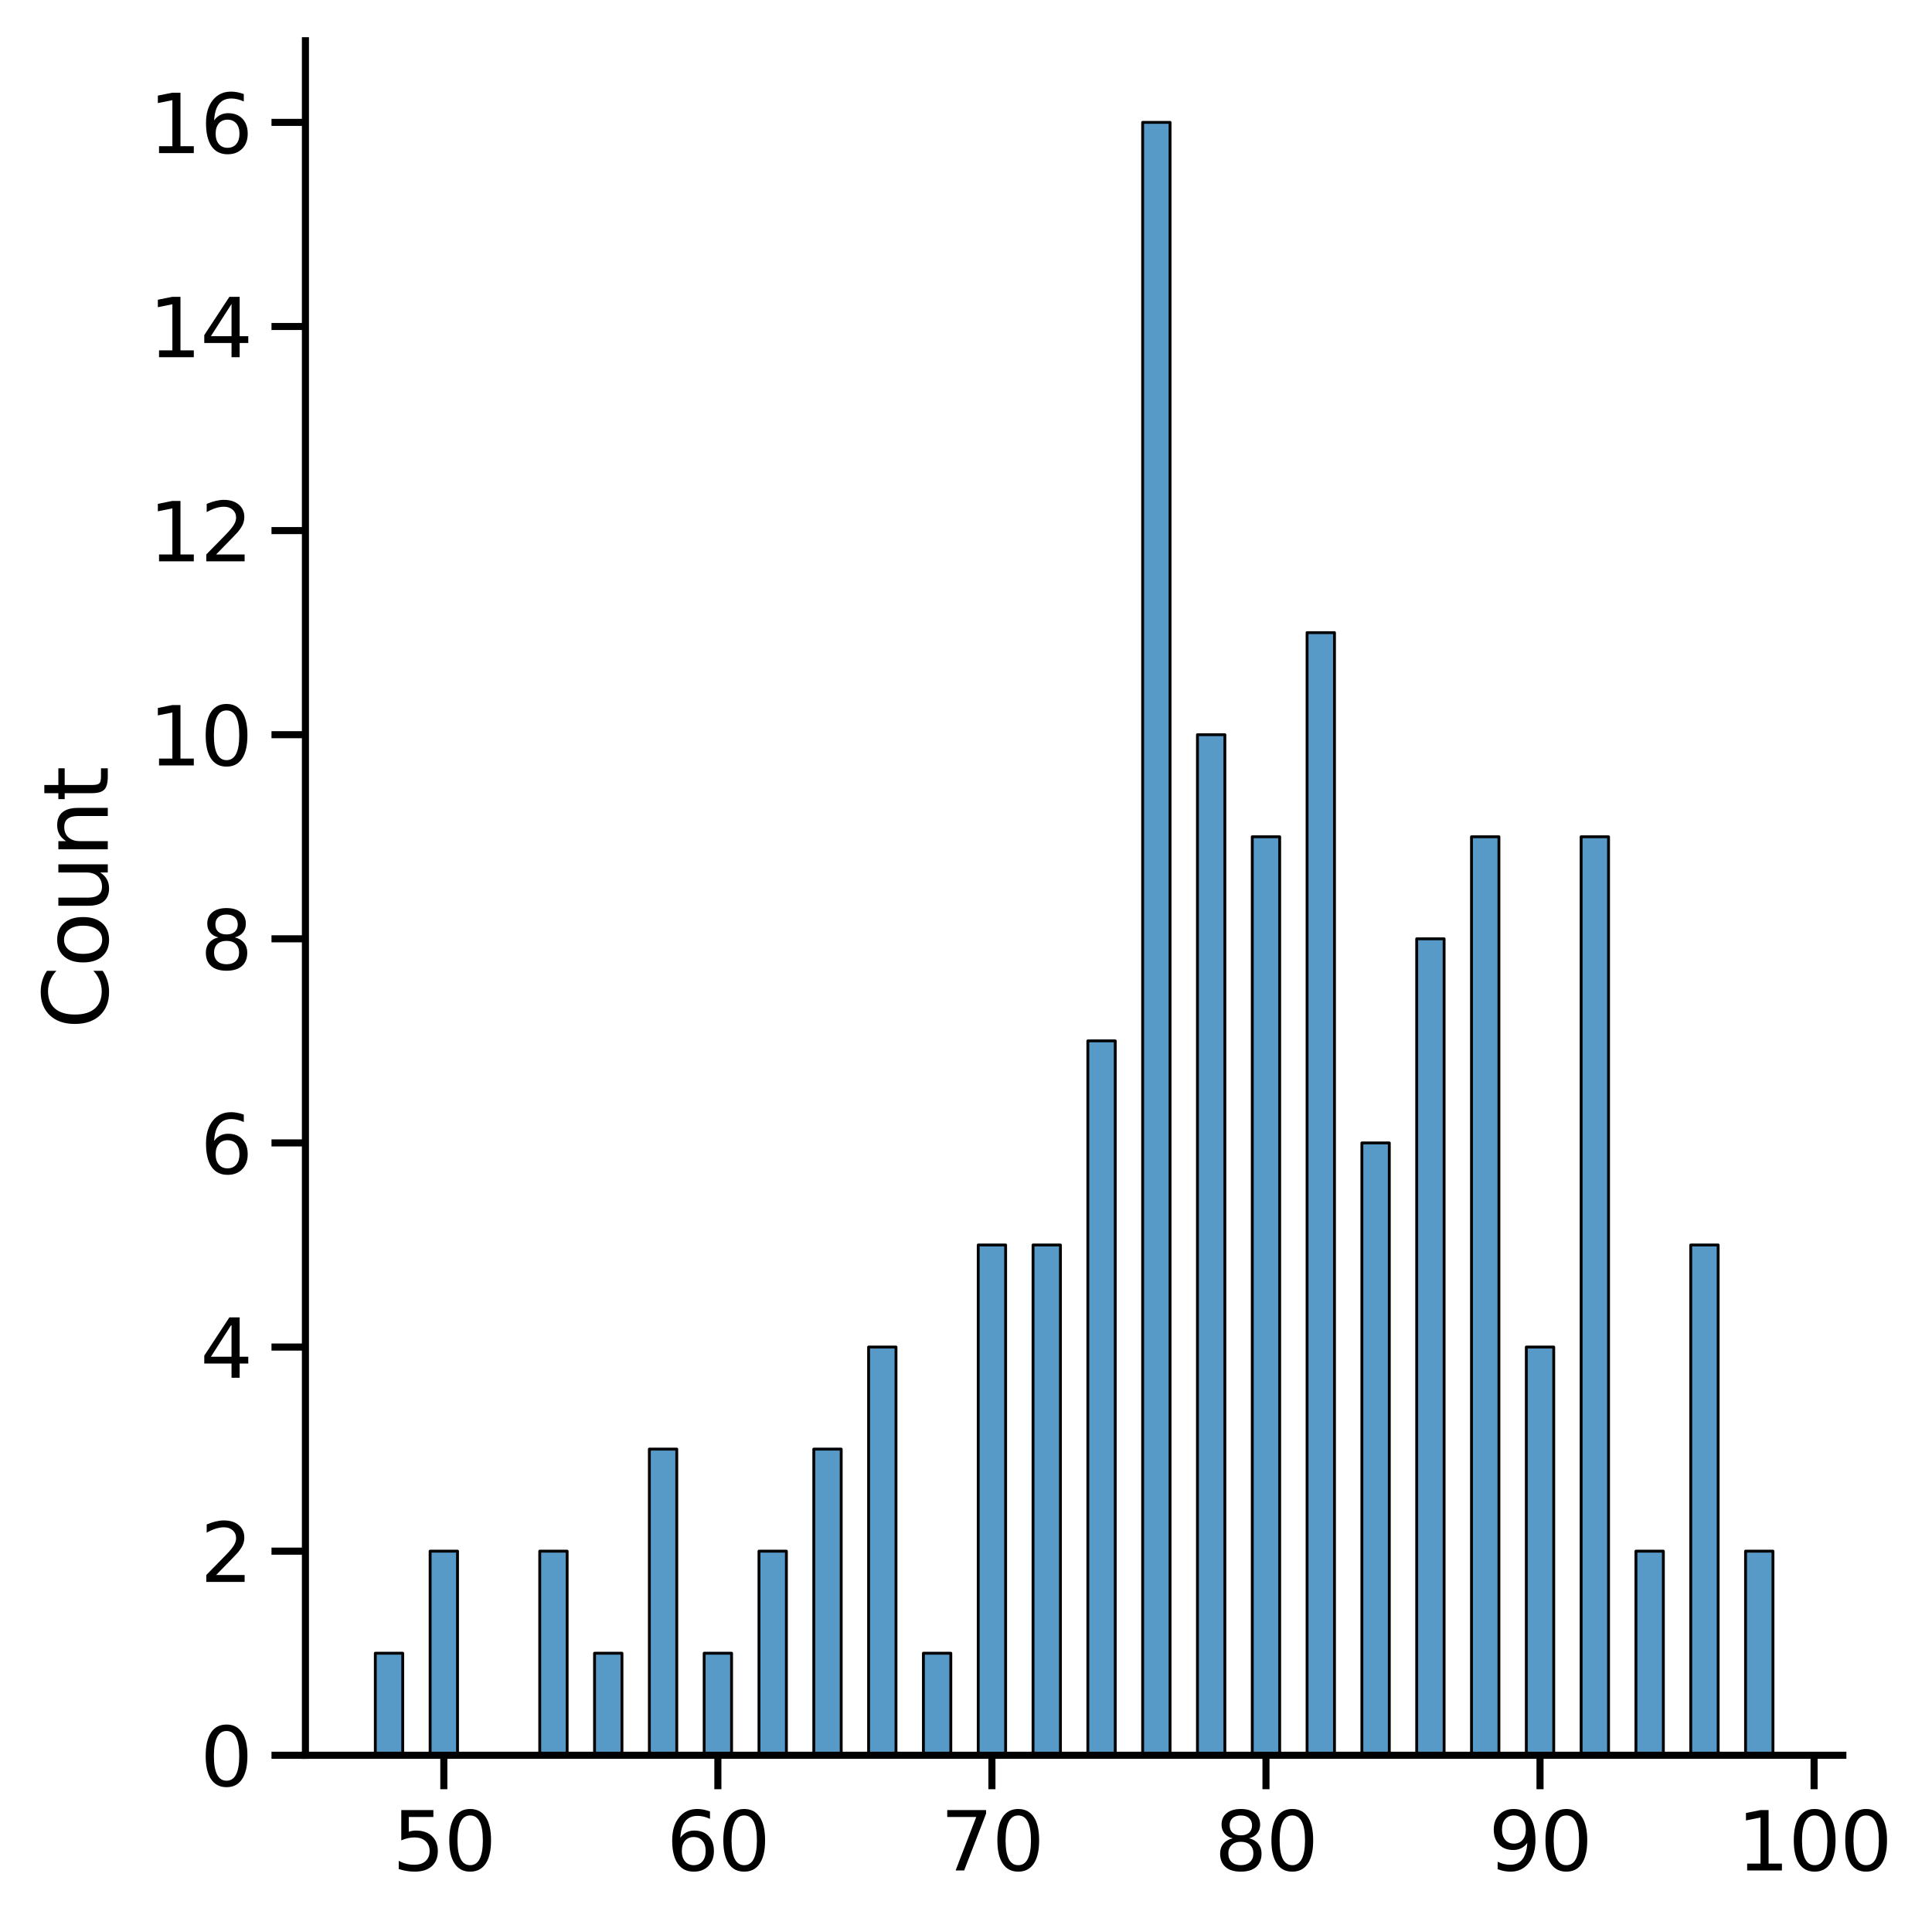 <?xml version="1.0" encoding="utf-8" standalone="no"?>
<!DOCTYPE svg PUBLIC "-//W3C//DTD SVG 1.1//EN"
  "http://www.w3.org/Graphics/SVG/1.1/DTD/svg11.dtd">
<svg height="340.864pt" version="1.1" viewBox="0 0 341.545 340.864" width="341.545pt" xmlns="http://www.w3.org/2000/svg" xmlns:xlink="http://www.w3.org/1999/xlink">
 <defs>
  <style type="text/css">*{stroke-linecap:butt;stroke-linejoin:round;}</style>
 </defs>
 <g id="figure_1">
  <g id="patch_1">
   <path d="M 0 340.864 
L 341.545 340.864 
L 341.545 0 
L 0 0 
z
" style="fill:#ffffff;"/>
  </g>
  <g id="axes_1">
   <g id="patch_2">
    <path d="M 53.995 310.324 
L 325.785 310.324 
L 325.785 7.2 
L 53.995 7.2 
z
" style="fill:#ffffff;"/>
   </g>
   <g id="patch_3">
    <path clip-path="url(#p2efeacceb8)" d="M 66.349 310.324 
L 71.193 310.324 
L 71.193 292.281 
L 66.349 292.281 
z
" style="fill:#1f77b4;fill-opacity:0.75;stroke:#000000;stroke-linejoin:miter;stroke-width:0.504;"/>
   </g>
   <g id="patch_4">
    <path clip-path="url(#p2efeacceb8)" d="M 71.193 310.324 
L 76.038 310.324 
L 76.038 310.324 
L 71.193 310.324 
z
" style="fill:#1f77b4;fill-opacity:0.75;stroke:#000000;stroke-linejoin:miter;stroke-width:0.504;"/>
   </g>
   <g id="patch_5">
    <path clip-path="url(#p2efeacceb8)" d="M 76.038 310.324 
L 80.883 310.324 
L 80.883 274.238 
L 76.038 274.238 
z
" style="fill:#1f77b4;fill-opacity:0.75;stroke:#000000;stroke-linejoin:miter;stroke-width:0.504;"/>
   </g>
   <g id="patch_6">
    <path clip-path="url(#p2efeacceb8)" d="M 80.883 310.324 
L 85.728 310.324 
L 85.728 310.324 
L 80.883 310.324 
z
" style="fill:#1f77b4;fill-opacity:0.75;stroke:#000000;stroke-linejoin:miter;stroke-width:0.504;"/>
   </g>
   <g id="patch_7">
    <path clip-path="url(#p2efeacceb8)" d="M 85.728 310.324 
L 90.572 310.324 
L 90.572 310.324 
L 85.728 310.324 
z
" style="fill:#1f77b4;fill-opacity:0.75;stroke:#000000;stroke-linejoin:miter;stroke-width:0.504;"/>
   </g>
   <g id="patch_8">
    <path clip-path="url(#p2efeacceb8)" d="M 90.572 310.324 
L 95.417 310.324 
L 95.417 310.324 
L 90.572 310.324 
z
" style="fill:#1f77b4;fill-opacity:0.75;stroke:#000000;stroke-linejoin:miter;stroke-width:0.504;"/>
   </g>
   <g id="patch_9">
    <path clip-path="url(#p2efeacceb8)" d="M 95.417 310.324 
L 100.262 310.324 
L 100.262 274.238 
L 95.417 274.238 
z
" style="fill:#1f77b4;fill-opacity:0.75;stroke:#000000;stroke-linejoin:miter;stroke-width:0.504;"/>
   </g>
   <g id="patch_10">
    <path clip-path="url(#p2efeacceb8)" d="M 100.262 310.324 
L 105.107 310.324 
L 105.107 310.324 
L 100.262 310.324 
z
" style="fill:#1f77b4;fill-opacity:0.75;stroke:#000000;stroke-linejoin:miter;stroke-width:0.504;"/>
   </g>
   <g id="patch_11">
    <path clip-path="url(#p2efeacceb8)" d="M 105.107 310.324 
L 109.951 310.324 
L 109.951 292.281 
L 105.107 292.281 
z
" style="fill:#1f77b4;fill-opacity:0.75;stroke:#000000;stroke-linejoin:miter;stroke-width:0.504;"/>
   </g>
   <g id="patch_12">
    <path clip-path="url(#p2efeacceb8)" d="M 109.951 310.324 
L 114.796 310.324 
L 114.796 310.324 
L 109.951 310.324 
z
" style="fill:#1f77b4;fill-opacity:0.75;stroke:#000000;stroke-linejoin:miter;stroke-width:0.504;"/>
   </g>
   <g id="patch_13">
    <path clip-path="url(#p2efeacceb8)" d="M 114.796 310.324 
L 119.641 310.324 
L 119.641 256.195 
L 114.796 256.195 
z
" style="fill:#1f77b4;fill-opacity:0.75;stroke:#000000;stroke-linejoin:miter;stroke-width:0.504;"/>
   </g>
   <g id="patch_14">
    <path clip-path="url(#p2efeacceb8)" d="M 119.641 310.324 
L 124.486 310.324 
L 124.486 310.324 
L 119.641 310.324 
z
" style="fill:#1f77b4;fill-opacity:0.75;stroke:#000000;stroke-linejoin:miter;stroke-width:0.504;"/>
   </g>
   <g id="patch_15">
    <path clip-path="url(#p2efeacceb8)" d="M 124.486 310.324 
L 129.33 310.324 
L 129.33 292.281 
L 124.486 292.281 
z
" style="fill:#1f77b4;fill-opacity:0.75;stroke:#000000;stroke-linejoin:miter;stroke-width:0.504;"/>
   </g>
   <g id="patch_16">
    <path clip-path="url(#p2efeacceb8)" d="M 129.33 310.324 
L 134.175 310.324 
L 134.175 310.324 
L 129.33 310.324 
z
" style="fill:#1f77b4;fill-opacity:0.75;stroke:#000000;stroke-linejoin:miter;stroke-width:0.504;"/>
   </g>
   <g id="patch_17">
    <path clip-path="url(#p2efeacceb8)" d="M 134.175 310.324 
L 139.02 310.324 
L 139.02 274.238 
L 134.175 274.238 
z
" style="fill:#1f77b4;fill-opacity:0.75;stroke:#000000;stroke-linejoin:miter;stroke-width:0.504;"/>
   </g>
   <g id="patch_18">
    <path clip-path="url(#p2efeacceb8)" d="M 139.02 310.324 
L 143.865 310.324 
L 143.865 310.324 
L 139.02 310.324 
z
" style="fill:#1f77b4;fill-opacity:0.75;stroke:#000000;stroke-linejoin:miter;stroke-width:0.504;"/>
   </g>
   <g id="patch_19">
    <path clip-path="url(#p2efeacceb8)" d="M 143.865 310.324 
L 148.709 310.324 
L 148.709 256.195 
L 143.865 256.195 
z
" style="fill:#1f77b4;fill-opacity:0.75;stroke:#000000;stroke-linejoin:miter;stroke-width:0.504;"/>
   </g>
   <g id="patch_20">
    <path clip-path="url(#p2efeacceb8)" d="M 148.709 310.324 
L 153.554 310.324 
L 153.554 310.324 
L 148.709 310.324 
z
" style="fill:#1f77b4;fill-opacity:0.75;stroke:#000000;stroke-linejoin:miter;stroke-width:0.504;"/>
   </g>
   <g id="patch_21">
    <path clip-path="url(#p2efeacceb8)" d="M 153.554 310.324 
L 158.399 310.324 
L 158.399 238.152 
L 153.554 238.152 
z
" style="fill:#1f77b4;fill-opacity:0.75;stroke:#000000;stroke-linejoin:miter;stroke-width:0.504;"/>
   </g>
   <g id="patch_22">
    <path clip-path="url(#p2efeacceb8)" d="M 158.399 310.324 
L 163.244 310.324 
L 163.244 310.324 
L 158.399 310.324 
z
" style="fill:#1f77b4;fill-opacity:0.75;stroke:#000000;stroke-linejoin:miter;stroke-width:0.504;"/>
   </g>
   <g id="patch_23">
    <path clip-path="url(#p2efeacceb8)" d="M 163.244 310.324 
L 168.088 310.324 
L 168.088 292.281 
L 163.244 292.281 
z
" style="fill:#1f77b4;fill-opacity:0.75;stroke:#000000;stroke-linejoin:miter;stroke-width:0.504;"/>
   </g>
   <g id="patch_24">
    <path clip-path="url(#p2efeacceb8)" d="M 168.088 310.324 
L 172.933 310.324 
L 172.933 310.324 
L 168.088 310.324 
z
" style="fill:#1f77b4;fill-opacity:0.75;stroke:#000000;stroke-linejoin:miter;stroke-width:0.504;"/>
   </g>
   <g id="patch_25">
    <path clip-path="url(#p2efeacceb8)" d="M 172.933 310.324 
L 177.778 310.324 
L 177.778 220.109 
L 172.933 220.109 
z
" style="fill:#1f77b4;fill-opacity:0.75;stroke:#000000;stroke-linejoin:miter;stroke-width:0.504;"/>
   </g>
   <g id="patch_26">
    <path clip-path="url(#p2efeacceb8)" d="M 177.778 310.324 
L 182.623 310.324 
L 182.623 310.324 
L 177.778 310.324 
z
" style="fill:#1f77b4;fill-opacity:0.75;stroke:#000000;stroke-linejoin:miter;stroke-width:0.504;"/>
   </g>
   <g id="patch_27">
    <path clip-path="url(#p2efeacceb8)" d="M 182.623 310.324 
L 187.467 310.324 
L 187.467 220.109 
L 182.623 220.109 
z
" style="fill:#1f77b4;fill-opacity:0.75;stroke:#000000;stroke-linejoin:miter;stroke-width:0.504;"/>
   </g>
   <g id="patch_28">
    <path clip-path="url(#p2efeacceb8)" d="M 187.467 310.324 
L 192.312 310.324 
L 192.312 310.324 
L 187.467 310.324 
z
" style="fill:#1f77b4;fill-opacity:0.75;stroke:#000000;stroke-linejoin:miter;stroke-width:0.504;"/>
   </g>
   <g id="patch_29">
    <path clip-path="url(#p2efeacceb8)" d="M 192.312 310.324 
L 197.157 310.324 
L 197.157 184.022 
L 192.312 184.022 
z
" style="fill:#1f77b4;fill-opacity:0.75;stroke:#000000;stroke-linejoin:miter;stroke-width:0.504;"/>
   </g>
   <g id="patch_30">
    <path clip-path="url(#p2efeacceb8)" d="M 197.157 310.324 
L 202.002 310.324 
L 202.002 310.324 
L 197.157 310.324 
z
" style="fill:#1f77b4;fill-opacity:0.75;stroke:#000000;stroke-linejoin:miter;stroke-width:0.504;"/>
   </g>
   <g id="patch_31">
    <path clip-path="url(#p2efeacceb8)" d="M 202.002 310.324 
L 206.846 310.324 
L 206.846 21.634 
L 202.002 21.634 
z
" style="fill:#1f77b4;fill-opacity:0.75;stroke:#000000;stroke-linejoin:miter;stroke-width:0.504;"/>
   </g>
   <g id="patch_32">
    <path clip-path="url(#p2efeacceb8)" d="M 206.846 310.324 
L 211.691 310.324 
L 211.691 310.324 
L 206.846 310.324 
z
" style="fill:#1f77b4;fill-opacity:0.75;stroke:#000000;stroke-linejoin:miter;stroke-width:0.504;"/>
   </g>
   <g id="patch_33">
    <path clip-path="url(#p2efeacceb8)" d="M 211.691 310.324 
L 216.536 310.324 
L 216.536 129.893 
L 211.691 129.893 
z
" style="fill:#1f77b4;fill-opacity:0.75;stroke:#000000;stroke-linejoin:miter;stroke-width:0.504;"/>
   </g>
   <g id="patch_34">
    <path clip-path="url(#p2efeacceb8)" d="M 216.536 310.324 
L 221.38 310.324 
L 221.38 310.324 
L 216.536 310.324 
z
" style="fill:#1f77b4;fill-opacity:0.75;stroke:#000000;stroke-linejoin:miter;stroke-width:0.504;"/>
   </g>
   <g id="patch_35">
    <path clip-path="url(#p2efeacceb8)" d="M 221.38 310.324 
L 226.225 310.324 
L 226.225 147.936 
L 221.38 147.936 
z
" style="fill:#1f77b4;fill-opacity:0.75;stroke:#000000;stroke-linejoin:miter;stroke-width:0.504;"/>
   </g>
   <g id="patch_36">
    <path clip-path="url(#p2efeacceb8)" d="M 226.225 310.324 
L 231.07 310.324 
L 231.07 310.324 
L 226.225 310.324 
z
" style="fill:#1f77b4;fill-opacity:0.75;stroke:#000000;stroke-linejoin:miter;stroke-width:0.504;"/>
   </g>
   <g id="patch_37">
    <path clip-path="url(#p2efeacceb8)" d="M 231.07 310.324 
L 235.915 310.324 
L 235.915 111.85 
L 231.07 111.85 
z
" style="fill:#1f77b4;fill-opacity:0.75;stroke:#000000;stroke-linejoin:miter;stroke-width:0.504;"/>
   </g>
   <g id="patch_38">
    <path clip-path="url(#p2efeacceb8)" d="M 235.915 310.324 
L 240.759 310.324 
L 240.759 310.324 
L 235.915 310.324 
z
" style="fill:#1f77b4;fill-opacity:0.75;stroke:#000000;stroke-linejoin:miter;stroke-width:0.504;"/>
   </g>
   <g id="patch_39">
    <path clip-path="url(#p2efeacceb8)" d="M 240.759 310.324 
L 245.604 310.324 
L 245.604 202.065 
L 240.759 202.065 
z
" style="fill:#1f77b4;fill-opacity:0.75;stroke:#000000;stroke-linejoin:miter;stroke-width:0.504;"/>
   </g>
   <g id="patch_40">
    <path clip-path="url(#p2efeacceb8)" d="M 245.604 310.324 
L 250.449 310.324 
L 250.449 310.324 
L 245.604 310.324 
z
" style="fill:#1f77b4;fill-opacity:0.75;stroke:#000000;stroke-linejoin:miter;stroke-width:0.504;"/>
   </g>
   <g id="patch_41">
    <path clip-path="url(#p2efeacceb8)" d="M 250.449 310.324 
L 255.294 310.324 
L 255.294 165.979 
L 250.449 165.979 
z
" style="fill:#1f77b4;fill-opacity:0.75;stroke:#000000;stroke-linejoin:miter;stroke-width:0.504;"/>
   </g>
   <g id="patch_42">
    <path clip-path="url(#p2efeacceb8)" d="M 255.294 310.324 
L 260.138 310.324 
L 260.138 310.324 
L 255.294 310.324 
z
" style="fill:#1f77b4;fill-opacity:0.75;stroke:#000000;stroke-linejoin:miter;stroke-width:0.504;"/>
   </g>
   <g id="patch_43">
    <path clip-path="url(#p2efeacceb8)" d="M 260.138 310.324 
L 264.983 310.324 
L 264.983 147.936 
L 260.138 147.936 
z
" style="fill:#1f77b4;fill-opacity:0.75;stroke:#000000;stroke-linejoin:miter;stroke-width:0.504;"/>
   </g>
   <g id="patch_44">
    <path clip-path="url(#p2efeacceb8)" d="M 264.983 310.324 
L 269.828 310.324 
L 269.828 310.324 
L 264.983 310.324 
z
" style="fill:#1f77b4;fill-opacity:0.75;stroke:#000000;stroke-linejoin:miter;stroke-width:0.504;"/>
   </g>
   <g id="patch_45">
    <path clip-path="url(#p2efeacceb8)" d="M 269.828 310.324 
L 274.673 310.324 
L 274.673 238.152 
L 269.828 238.152 
z
" style="fill:#1f77b4;fill-opacity:0.75;stroke:#000000;stroke-linejoin:miter;stroke-width:0.504;"/>
   </g>
   <g id="patch_46">
    <path clip-path="url(#p2efeacceb8)" d="M 274.673 310.324 
L 279.517 310.324 
L 279.517 310.324 
L 274.673 310.324 
z
" style="fill:#1f77b4;fill-opacity:0.75;stroke:#000000;stroke-linejoin:miter;stroke-width:0.504;"/>
   </g>
   <g id="patch_47">
    <path clip-path="url(#p2efeacceb8)" d="M 279.517 310.324 
L 284.362 310.324 
L 284.362 147.936 
L 279.517 147.936 
z
" style="fill:#1f77b4;fill-opacity:0.75;stroke:#000000;stroke-linejoin:miter;stroke-width:0.504;"/>
   </g>
   <g id="patch_48">
    <path clip-path="url(#p2efeacceb8)" d="M 284.362 310.324 
L 289.207 310.324 
L 289.207 310.324 
L 284.362 310.324 
z
" style="fill:#1f77b4;fill-opacity:0.75;stroke:#000000;stroke-linejoin:miter;stroke-width:0.504;"/>
   </g>
   <g id="patch_49">
    <path clip-path="url(#p2efeacceb8)" d="M 289.207 310.324 
L 294.052 310.324 
L 294.052 274.238 
L 289.207 274.238 
z
" style="fill:#1f77b4;fill-opacity:0.75;stroke:#000000;stroke-linejoin:miter;stroke-width:0.504;"/>
   </g>
   <g id="patch_50">
    <path clip-path="url(#p2efeacceb8)" d="M 294.052 310.324 
L 298.896 310.324 
L 298.896 310.324 
L 294.052 310.324 
z
" style="fill:#1f77b4;fill-opacity:0.75;stroke:#000000;stroke-linejoin:miter;stroke-width:0.504;"/>
   </g>
   <g id="patch_51">
    <path clip-path="url(#p2efeacceb8)" d="M 298.896 310.324 
L 303.741 310.324 
L 303.741 220.109 
L 298.896 220.109 
z
" style="fill:#1f77b4;fill-opacity:0.75;stroke:#000000;stroke-linejoin:miter;stroke-width:0.504;"/>
   </g>
   <g id="patch_52">
    <path clip-path="url(#p2efeacceb8)" d="M 303.741 310.324 
L 308.586 310.324 
L 308.586 310.324 
L 303.741 310.324 
z
" style="fill:#1f77b4;fill-opacity:0.75;stroke:#000000;stroke-linejoin:miter;stroke-width:0.504;"/>
   </g>
   <g id="patch_53">
    <path clip-path="url(#p2efeacceb8)" d="M 308.586 310.324 
L 313.431 310.324 
L 313.431 274.238 
L 308.586 274.238 
z
" style="fill:#1f77b4;fill-opacity:0.75;stroke:#000000;stroke-linejoin:miter;stroke-width:0.504;"/>
   </g>
   <g id="matplotlib.axis_1">
    <g id="xtick_1">
     <g id="line2d_1">
      <defs>
       <path d="M 0 0 
L 0 6 
" id="m86cebb5981" style="stroke:#000000;stroke-width:1.25;"/>
      </defs>
      <g>
       <use style="stroke:#000000;stroke-width:1.25;" x="78.461" xlink:href="#m86cebb5981" y="310.324"/>
      </g>
     </g>
     <g id="text_1">
      <!-- 50 -->
      <g transform="translate(69.362 330.69)scale(0.143 -0.143)">
       <defs>
        <path d="M 691 4666 
L 3169 4666 
L 3169 4134 
L 1269 4134 
L 1269 2991 
Q 1406 3038 1543 3061 
Q 1681 3084 1819 3084 
Q 2600 3084 3056 2656 
Q 3513 2228 3513 1497 
Q 3513 744 3044 326 
Q 2575 -91 1722 -91 
Q 1428 -91 1123 -41 
Q 819 9 494 109 
L 494 744 
Q 775 591 1075 516 
Q 1375 441 1709 441 
Q 2250 441 2565 725 
Q 2881 1009 2881 1497 
Q 2881 1984 2565 2268 
Q 2250 2553 1709 2553 
Q 1456 2553 1204 2497 
Q 953 2441 691 2322 
L 691 4666 
z
" id="DejaVuSans-35" transform="scale(0.016)"/>
        <path d="M 2034 4250 
Q 1547 4250 1301 3770 
Q 1056 3291 1056 2328 
Q 1056 1369 1301 889 
Q 1547 409 2034 409 
Q 2525 409 2770 889 
Q 3016 1369 3016 2328 
Q 3016 3291 2770 3770 
Q 2525 4250 2034 4250 
z
M 2034 4750 
Q 2819 4750 3233 4129 
Q 3647 3509 3647 2328 
Q 3647 1150 3233 529 
Q 2819 -91 2034 -91 
Q 1250 -91 836 529 
Q 422 1150 422 2328 
Q 422 3509 836 4129 
Q 1250 4750 2034 4750 
z
" id="DejaVuSans-30" transform="scale(0.016)"/>
       </defs>
       <use xlink:href="#DejaVuSans-35"/>
       <use x="63.623" xlink:href="#DejaVuSans-30"/>
      </g>
     </g>
    </g>
    <g id="xtick_2">
     <g id="line2d_2">
      <g>
       <use style="stroke:#000000;stroke-width:1.25;" x="126.908" xlink:href="#m86cebb5981" y="310.324"/>
      </g>
     </g>
     <g id="text_2">
      <!-- 60 -->
      <g transform="translate(117.81 330.69)scale(0.143 -0.143)">
       <defs>
        <path d="M 2113 2584 
Q 1688 2584 1439 2293 
Q 1191 2003 1191 1497 
Q 1191 994 1439 701 
Q 1688 409 2113 409 
Q 2538 409 2786 701 
Q 3034 994 3034 1497 
Q 3034 2003 2786 2293 
Q 2538 2584 2113 2584 
z
M 3366 4563 
L 3366 3988 
Q 3128 4100 2886 4159 
Q 2644 4219 2406 4219 
Q 1781 4219 1451 3797 
Q 1122 3375 1075 2522 
Q 1259 2794 1537 2939 
Q 1816 3084 2150 3084 
Q 2853 3084 3261 2657 
Q 3669 2231 3669 1497 
Q 3669 778 3244 343 
Q 2819 -91 2113 -91 
Q 1303 -91 875 529 
Q 447 1150 447 2328 
Q 447 3434 972 4092 
Q 1497 4750 2381 4750 
Q 2619 4750 2861 4703 
Q 3103 4656 3366 4563 
z
" id="DejaVuSans-36" transform="scale(0.016)"/>
       </defs>
       <use xlink:href="#DejaVuSans-36"/>
       <use x="63.623" xlink:href="#DejaVuSans-30"/>
      </g>
     </g>
    </g>
    <g id="xtick_3">
     <g id="line2d_3">
      <g>
       <use style="stroke:#000000;stroke-width:1.25;" x="175.355" xlink:href="#m86cebb5981" y="310.324"/>
      </g>
     </g>
     <g id="text_3">
      <!-- 70 -->
      <g transform="translate(166.257 330.69)scale(0.143 -0.143)">
       <defs>
        <path d="M 525 4666 
L 3525 4666 
L 3525 4397 
L 1831 0 
L 1172 0 
L 2766 4134 
L 525 4134 
L 525 4666 
z
" id="DejaVuSans-37" transform="scale(0.016)"/>
       </defs>
       <use xlink:href="#DejaVuSans-37"/>
       <use x="63.623" xlink:href="#DejaVuSans-30"/>
      </g>
     </g>
    </g>
    <g id="xtick_4">
     <g id="line2d_4">
      <g>
       <use style="stroke:#000000;stroke-width:1.25;" x="223.803" xlink:href="#m86cebb5981" y="310.324"/>
      </g>
     </g>
     <g id="text_4">
      <!-- 80 -->
      <g transform="translate(214.704 330.69)scale(0.143 -0.143)">
       <defs>
        <path d="M 2034 2216 
Q 1584 2216 1326 1975 
Q 1069 1734 1069 1313 
Q 1069 891 1326 650 
Q 1584 409 2034 409 
Q 2484 409 2743 651 
Q 3003 894 3003 1313 
Q 3003 1734 2745 1975 
Q 2488 2216 2034 2216 
z
M 1403 2484 
Q 997 2584 770 2862 
Q 544 3141 544 3541 
Q 544 4100 942 4425 
Q 1341 4750 2034 4750 
Q 2731 4750 3128 4425 
Q 3525 4100 3525 3541 
Q 3525 3141 3298 2862 
Q 3072 2584 2669 2484 
Q 3125 2378 3379 2068 
Q 3634 1759 3634 1313 
Q 3634 634 3220 271 
Q 2806 -91 2034 -91 
Q 1263 -91 848 271 
Q 434 634 434 1313 
Q 434 1759 690 2068 
Q 947 2378 1403 2484 
z
M 1172 3481 
Q 1172 3119 1398 2916 
Q 1625 2713 2034 2713 
Q 2441 2713 2670 2916 
Q 2900 3119 2900 3481 
Q 2900 3844 2670 4047 
Q 2441 4250 2034 4250 
Q 1625 4250 1398 4047 
Q 1172 3844 1172 3481 
z
" id="DejaVuSans-38" transform="scale(0.016)"/>
       </defs>
       <use xlink:href="#DejaVuSans-38"/>
       <use x="63.623" xlink:href="#DejaVuSans-30"/>
      </g>
     </g>
    </g>
    <g id="xtick_5">
     <g id="line2d_5">
      <g>
       <use style="stroke:#000000;stroke-width:1.25;" x="272.25" xlink:href="#m86cebb5981" y="310.324"/>
      </g>
     </g>
     <g id="text_5">
      <!-- 90 -->
      <g transform="translate(263.152 330.69)scale(0.143 -0.143)">
       <defs>
        <path d="M 703 97 
L 703 672 
Q 941 559 1184 500 
Q 1428 441 1663 441 
Q 2288 441 2617 861 
Q 2947 1281 2994 2138 
Q 2813 1869 2534 1725 
Q 2256 1581 1919 1581 
Q 1219 1581 811 2004 
Q 403 2428 403 3163 
Q 403 3881 828 4315 
Q 1253 4750 1959 4750 
Q 2769 4750 3195 4129 
Q 3622 3509 3622 2328 
Q 3622 1225 3098 567 
Q 2575 -91 1691 -91 
Q 1453 -91 1209 -44 
Q 966 3 703 97 
z
M 1959 2075 
Q 2384 2075 2632 2365 
Q 2881 2656 2881 3163 
Q 2881 3666 2632 3958 
Q 2384 4250 1959 4250 
Q 1534 4250 1286 3958 
Q 1038 3666 1038 3163 
Q 1038 2656 1286 2365 
Q 1534 2075 1959 2075 
z
" id="DejaVuSans-39" transform="scale(0.016)"/>
       </defs>
       <use xlink:href="#DejaVuSans-39"/>
       <use x="63.623" xlink:href="#DejaVuSans-30"/>
      </g>
     </g>
    </g>
    <g id="xtick_6">
     <g id="line2d_6">
      <g>
       <use style="stroke:#000000;stroke-width:1.25;" x="320.698" xlink:href="#m86cebb5981" y="310.324"/>
      </g>
     </g>
     <g id="text_6">
      <!-- 100 -->
      <g transform="translate(307.05 330.69)scale(0.143 -0.143)">
       <defs>
        <path d="M 794 531 
L 1825 531 
L 1825 4091 
L 703 3866 
L 703 4441 
L 1819 4666 
L 2450 4666 
L 2450 531 
L 3481 531 
L 3481 0 
L 794 0 
L 794 531 
z
" id="DejaVuSans-31" transform="scale(0.016)"/>
       </defs>
       <use xlink:href="#DejaVuSans-31"/>
       <use x="63.623" xlink:href="#DejaVuSans-30"/>
       <use x="127.246" xlink:href="#DejaVuSans-30"/>
      </g>
     </g>
    </g>
   </g>
   <g id="matplotlib.axis_2">
    <g id="ytick_1">
     <g id="line2d_7">
      <defs>
       <path d="M 0 0 
L -6 0 
" id="m40c6423e9b" style="stroke:#000000;stroke-width:1.25;"/>
      </defs>
      <g>
       <use style="stroke:#000000;stroke-width:1.25;" x="53.995" xlink:href="#m40c6423e9b" y="310.324"/>
      </g>
     </g>
     <g id="text_7">
      <!-- 0 -->
      <g transform="translate(35.396 315.757)scale(0.143 -0.143)">
       <use xlink:href="#DejaVuSans-30"/>
      </g>
     </g>
    </g>
    <g id="ytick_2">
     <g id="line2d_8">
      <g>
       <use style="stroke:#000000;stroke-width:1.25;" x="53.995" xlink:href="#m40c6423e9b" y="274.238"/>
      </g>
     </g>
     <g id="text_8">
      <!-- 2 -->
      <g transform="translate(35.396 279.671)scale(0.143 -0.143)">
       <defs>
        <path d="M 1228 531 
L 3431 531 
L 3431 0 
L 469 0 
L 469 531 
Q 828 903 1448 1529 
Q 2069 2156 2228 2338 
Q 2531 2678 2651 2914 
Q 2772 3150 2772 3378 
Q 2772 3750 2511 3984 
Q 2250 4219 1831 4219 
Q 1534 4219 1204 4116 
Q 875 4013 500 3803 
L 500 4441 
Q 881 4594 1212 4672 
Q 1544 4750 1819 4750 
Q 2544 4750 2975 4387 
Q 3406 4025 3406 3419 
Q 3406 3131 3298 2873 
Q 3191 2616 2906 2266 
Q 2828 2175 2409 1742 
Q 1991 1309 1228 531 
z
" id="DejaVuSans-32" transform="scale(0.016)"/>
       </defs>
       <use xlink:href="#DejaVuSans-32"/>
      </g>
     </g>
    </g>
    <g id="ytick_3">
     <g id="line2d_9">
      <g>
       <use style="stroke:#000000;stroke-width:1.25;" x="53.995" xlink:href="#m40c6423e9b" y="238.152"/>
      </g>
     </g>
     <g id="text_9">
      <!-- 4 -->
      <g transform="translate(35.396 243.585)scale(0.143 -0.143)">
       <defs>
        <path d="M 2419 4116 
L 825 1625 
L 2419 1625 
L 2419 4116 
z
M 2253 4666 
L 3047 4666 
L 3047 1625 
L 3713 1625 
L 3713 1100 
L 3047 1100 
L 3047 0 
L 2419 0 
L 2419 1100 
L 313 1100 
L 313 1709 
L 2253 4666 
z
" id="DejaVuSans-34" transform="scale(0.016)"/>
       </defs>
       <use xlink:href="#DejaVuSans-34"/>
      </g>
     </g>
    </g>
    <g id="ytick_4">
     <g id="line2d_10">
      <g>
       <use style="stroke:#000000;stroke-width:1.25;" x="53.995" xlink:href="#m40c6423e9b" y="202.065"/>
      </g>
     </g>
     <g id="text_10">
      <!-- 6 -->
      <g transform="translate(35.396 207.498)scale(0.143 -0.143)">
       <use xlink:href="#DejaVuSans-36"/>
      </g>
     </g>
    </g>
    <g id="ytick_5">
     <g id="line2d_11">
      <g>
       <use style="stroke:#000000;stroke-width:1.25;" x="53.995" xlink:href="#m40c6423e9b" y="165.979"/>
      </g>
     </g>
     <g id="text_11">
      <!-- 8 -->
      <g transform="translate(35.396 171.412)scale(0.143 -0.143)">
       <use xlink:href="#DejaVuSans-38"/>
      </g>
     </g>
    </g>
    <g id="ytick_6">
     <g id="line2d_12">
      <g>
       <use style="stroke:#000000;stroke-width:1.25;" x="53.995" xlink:href="#m40c6423e9b" y="129.893"/>
      </g>
     </g>
     <g id="text_12">
      <!-- 10 -->
      <g transform="translate(26.298 135.326)scale(0.143 -0.143)">
       <use xlink:href="#DejaVuSans-31"/>
       <use x="63.623" xlink:href="#DejaVuSans-30"/>
      </g>
     </g>
    </g>
    <g id="ytick_7">
     <g id="line2d_13">
      <g>
       <use style="stroke:#000000;stroke-width:1.25;" x="53.995" xlink:href="#m40c6423e9b" y="93.807"/>
      </g>
     </g>
     <g id="text_13">
      <!-- 12 -->
      <g transform="translate(26.298 99.24)scale(0.143 -0.143)">
       <use xlink:href="#DejaVuSans-31"/>
       <use x="63.623" xlink:href="#DejaVuSans-32"/>
      </g>
     </g>
    </g>
    <g id="ytick_8">
     <g id="line2d_14">
      <g>
       <use style="stroke:#000000;stroke-width:1.25;" x="53.995" xlink:href="#m40c6423e9b" y="57.721"/>
      </g>
     </g>
     <g id="text_14">
      <!-- 14 -->
      <g transform="translate(26.298 63.154)scale(0.143 -0.143)">
       <use xlink:href="#DejaVuSans-31"/>
       <use x="63.623" xlink:href="#DejaVuSans-34"/>
      </g>
     </g>
    </g>
    <g id="ytick_9">
     <g id="line2d_15">
      <g>
       <use style="stroke:#000000;stroke-width:1.25;" x="53.995" xlink:href="#m40c6423e9b" y="21.634"/>
      </g>
     </g>
     <g id="text_15">
      <!-- 16 -->
      <g transform="translate(26.298 27.067)scale(0.143 -0.143)">
       <use xlink:href="#DejaVuSans-31"/>
       <use x="63.623" xlink:href="#DejaVuSans-36"/>
      </g>
     </g>
    </g>
    <g id="text_16">
     <!-- Count -->
     <g transform="translate(19.054 181.926)rotate(-90)scale(0.156 -0.156)">
      <defs>
       <path d="M 4122 4306 
L 4122 3641 
Q 3803 3938 3442 4084 
Q 3081 4231 2675 4231 
Q 1875 4231 1450 3742 
Q 1025 3253 1025 2328 
Q 1025 1406 1450 917 
Q 1875 428 2675 428 
Q 3081 428 3442 575 
Q 3803 722 4122 1019 
L 4122 359 
Q 3791 134 3420 21 
Q 3050 -91 2638 -91 
Q 1578 -91 968 557 
Q 359 1206 359 2328 
Q 359 3453 968 4101 
Q 1578 4750 2638 4750 
Q 3056 4750 3426 4639 
Q 3797 4528 4122 4306 
z
" id="DejaVuSans-43" transform="scale(0.016)"/>
       <path d="M 1959 3097 
Q 1497 3097 1228 2736 
Q 959 2375 959 1747 
Q 959 1119 1226 758 
Q 1494 397 1959 397 
Q 2419 397 2687 759 
Q 2956 1122 2956 1747 
Q 2956 2369 2687 2733 
Q 2419 3097 1959 3097 
z
M 1959 3584 
Q 2709 3584 3137 3096 
Q 3566 2609 3566 1747 
Q 3566 888 3137 398 
Q 2709 -91 1959 -91 
Q 1206 -91 779 398 
Q 353 888 353 1747 
Q 353 2609 779 3096 
Q 1206 3584 1959 3584 
z
" id="DejaVuSans-6f" transform="scale(0.016)"/>
       <path d="M 544 1381 
L 544 3500 
L 1119 3500 
L 1119 1403 
Q 1119 906 1312 657 
Q 1506 409 1894 409 
Q 2359 409 2629 706 
Q 2900 1003 2900 1516 
L 2900 3500 
L 3475 3500 
L 3475 0 
L 2900 0 
L 2900 538 
Q 2691 219 2414 64 
Q 2138 -91 1772 -91 
Q 1169 -91 856 284 
Q 544 659 544 1381 
z
M 1991 3584 
L 1991 3584 
z
" id="DejaVuSans-75" transform="scale(0.016)"/>
       <path d="M 3513 2113 
L 3513 0 
L 2938 0 
L 2938 2094 
Q 2938 2591 2744 2837 
Q 2550 3084 2163 3084 
Q 1697 3084 1428 2787 
Q 1159 2491 1159 1978 
L 1159 0 
L 581 0 
L 581 3500 
L 1159 3500 
L 1159 2956 
Q 1366 3272 1645 3428 
Q 1925 3584 2291 3584 
Q 2894 3584 3203 3211 
Q 3513 2838 3513 2113 
z
" id="DejaVuSans-6e" transform="scale(0.016)"/>
       <path d="M 1172 4494 
L 1172 3500 
L 2356 3500 
L 2356 3053 
L 1172 3053 
L 1172 1153 
Q 1172 725 1289 603 
Q 1406 481 1766 481 
L 2356 481 
L 2356 0 
L 1766 0 
Q 1100 0 847 248 
Q 594 497 594 1153 
L 594 3053 
L 172 3053 
L 172 3500 
L 594 3500 
L 594 4494 
L 1172 4494 
z
" id="DejaVuSans-74" transform="scale(0.016)"/>
      </defs>
      <use xlink:href="#DejaVuSans-43"/>
      <use x="69.824" xlink:href="#DejaVuSans-6f"/>
      <use x="131.006" xlink:href="#DejaVuSans-75"/>
      <use x="194.385" xlink:href="#DejaVuSans-6e"/>
      <use x="257.764" xlink:href="#DejaVuSans-74"/>
     </g>
    </g>
   </g>
   <g id="patch_54">
    <path d="M 53.995 310.324 
L 53.995 7.2 
" style="fill:none;stroke:#000000;stroke-linecap:square;stroke-linejoin:miter;stroke-width:1.25;"/>
   </g>
   <g id="patch_55">
    <path d="M 53.995 310.324 
L 325.785 310.324 
" style="fill:none;stroke:#000000;stroke-linecap:square;stroke-linejoin:miter;stroke-width:1.25;"/>
   </g>
  </g>
 </g>
 <defs>
  <clipPath id="p2efeacceb8">
   <rect height="303.124" width="271.79" x="53.995" y="7.2"/>
  </clipPath>
 </defs>
</svg>
